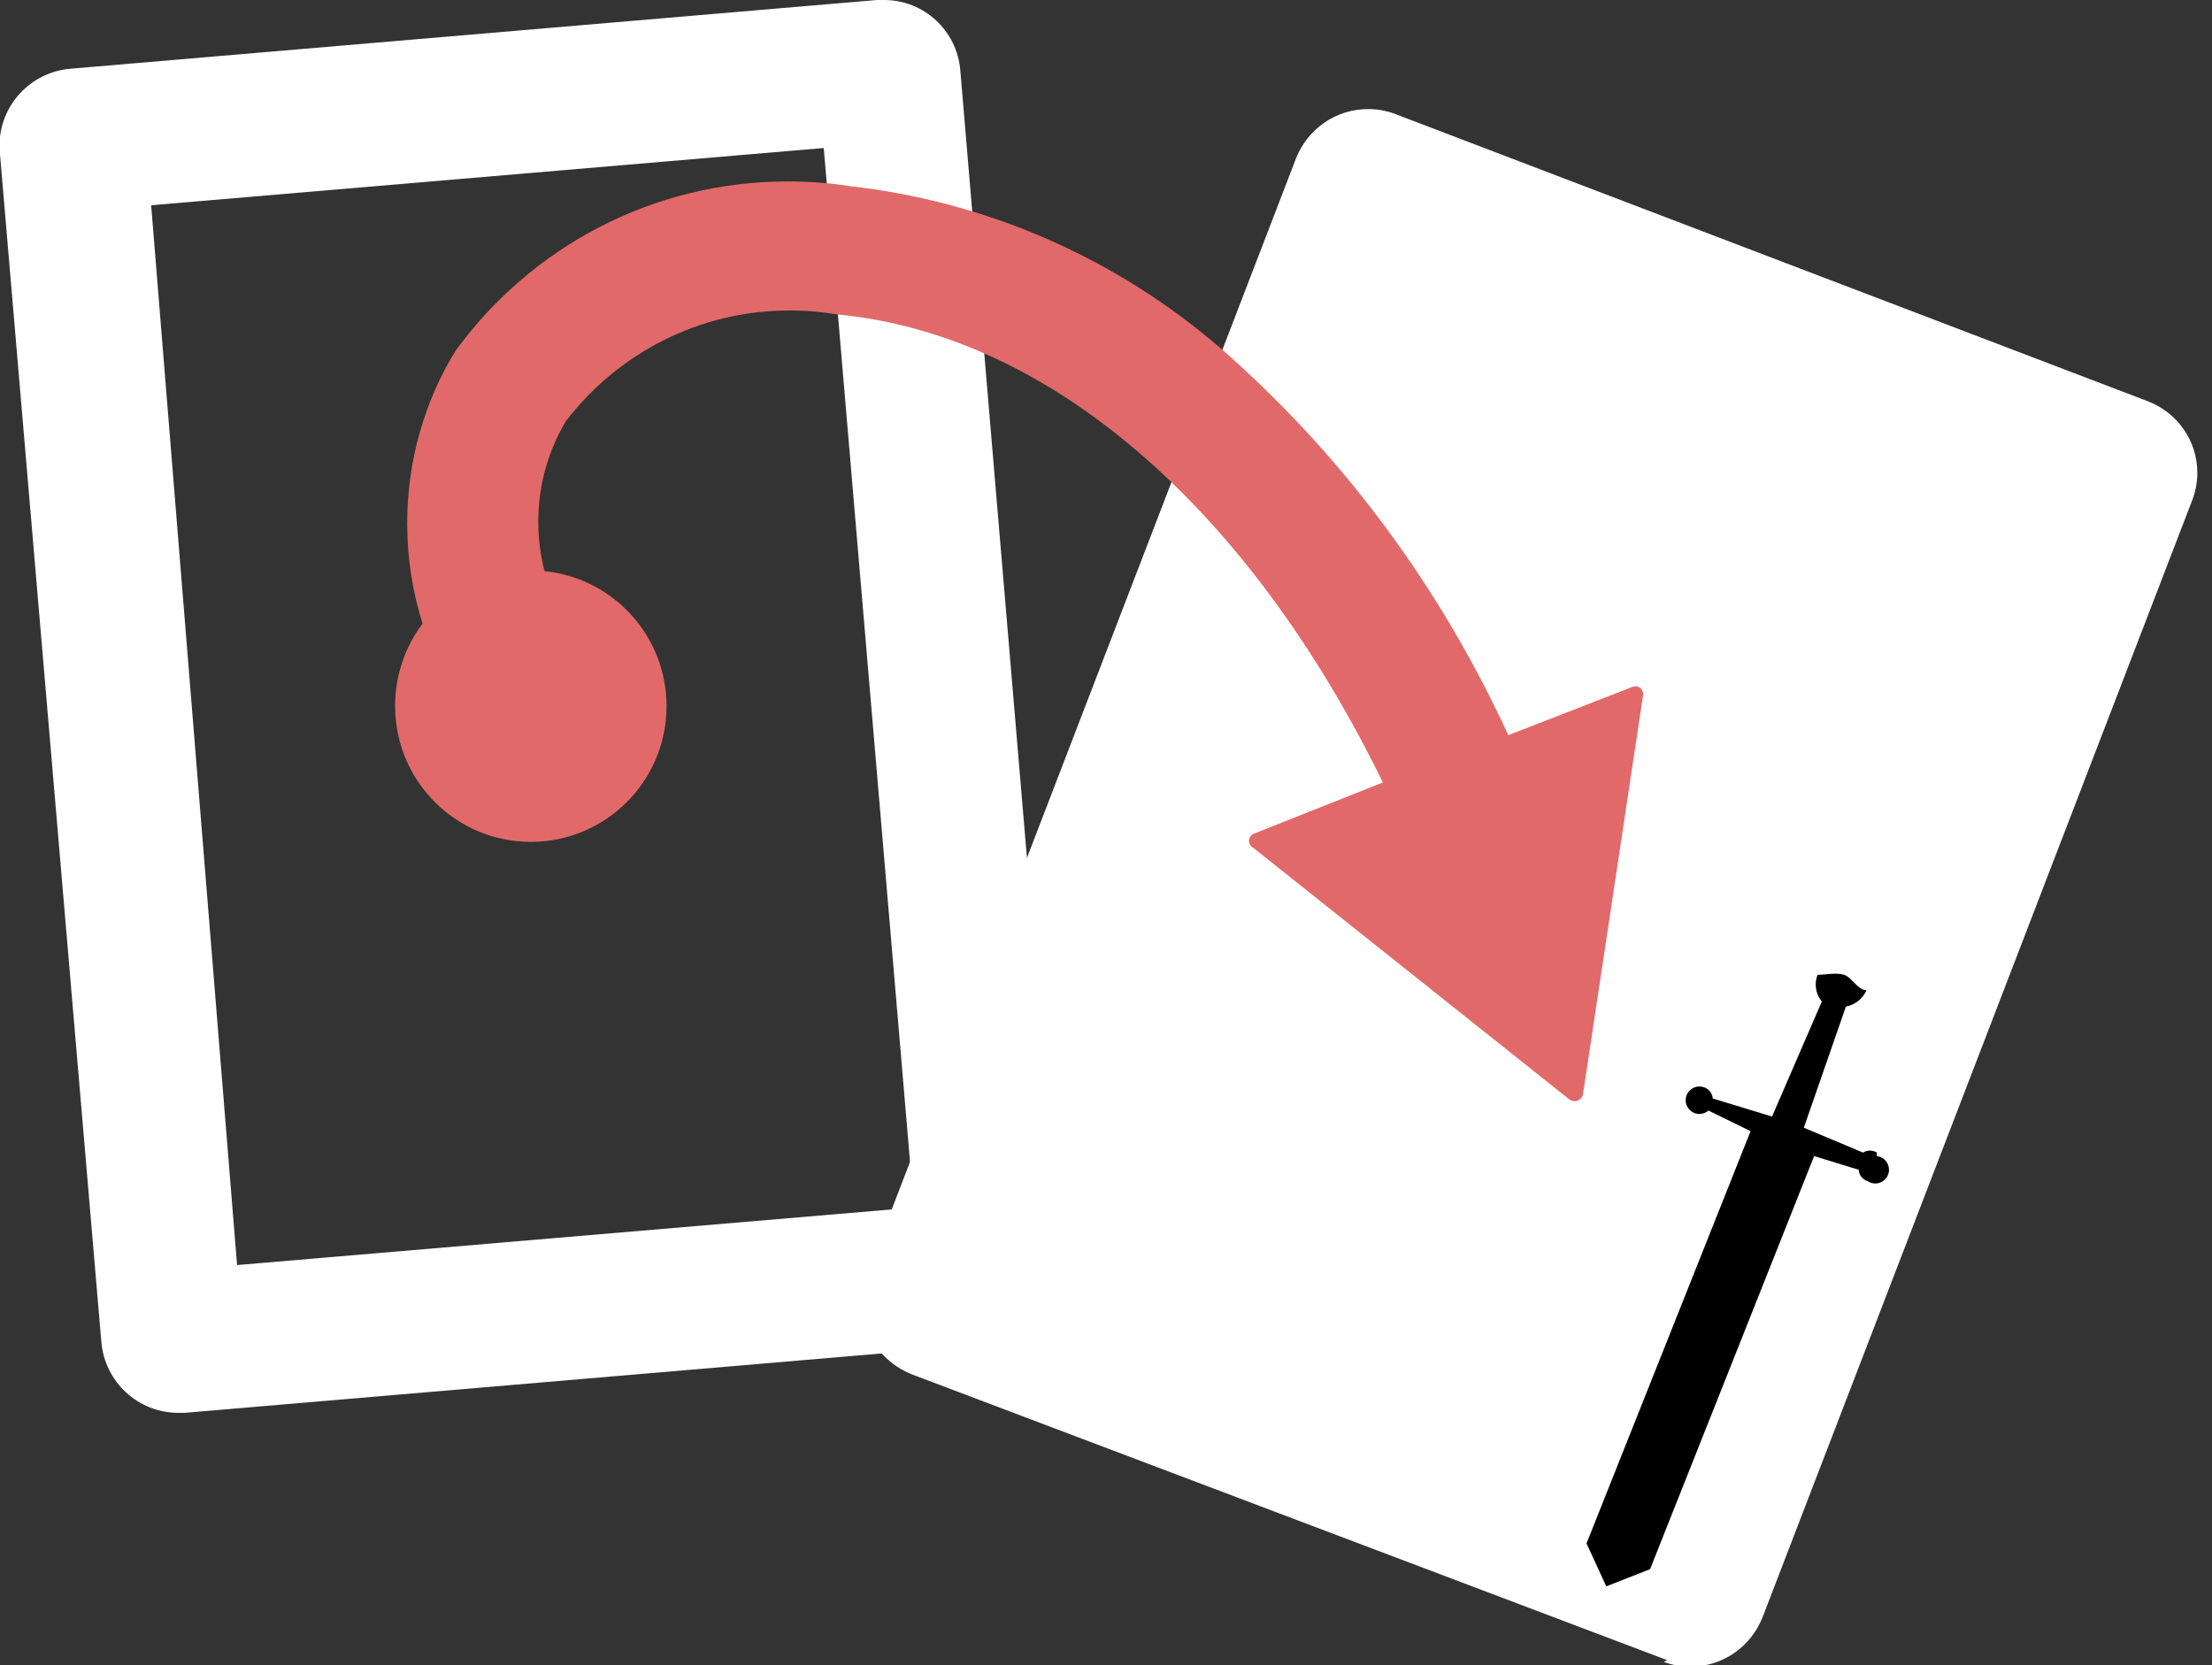 <!-- Generated by IcoMoon.io -->
<svg version="1.1" xmlns="http://www.w3.org/2000/svg" width="85" height="64" viewBox="0 0 85 64">
<rect x="0" y="0" width="85" height="64" fill="#333333" stroke="none"/>
<path fill="#fff" d="M64.066 63.802l-29.046-10.991c-1.123-0.452-1.9-1.532-1.9-2.794 0-0.372 0.068-0.727 0.191-1.056l-0.007 0.021 16.503-42.909c0.447-1.111 1.515-1.881 2.764-1.881 0.383 0 0.749 0.072 1.085 0.205l-0.020-0.007 28.881 11.024c1.13 0.426 1.919 1.499 1.919 2.756 0 0.386-0.075 0.755-0.21 1.093l0.007-0.020-16.503 42.909c-0.442 1.12-1.515 1.899-2.771 1.899-0.368 0-0.72-0.067-1.046-0.189l0.020 0.007z"></path>
<path fill="#fff" d="M31.653 5.677l3.466 40.73-26.009 2.211-3.301-40.73 25.976-2.211zM33.964 0h-0.264l-30.993 2.641c-1.532 0.13-2.726 1.406-2.726 2.961 0 0.12 0.007 0.238 0.021 0.354l-0.001-0.014 3.895 45.648c0.139 1.516 1.399 2.695 2.936 2.707h0.265l30.993-2.641c1.516-0.128 2.697-1.39 2.697-2.928 0-0.132-0.009-0.261-0.025-0.388l0.002 0.015-3.862-45.648c-0.123-1.52-1.387-2.707-2.928-2.707-0.003 0-0.006 0-0.010 0h0.001z"></path>
<path fill="#e26969" d="M62.713 26.405l-4.753 1.848c-2.625-5.688-6.207-10.506-10.589-14.455l-0.039-0.035c-3.921-3.539-8.944-5.926-14.497-6.589l-0.125-0.012c-0.732-0.12-1.576-0.189-2.436-0.189-5.238 0-9.88 2.553-12.749 6.482l-0.031 0.045c-1.16 1.886-1.847 4.171-1.847 6.617 0 1.374 0.217 2.697 0.618 3.937l-0.025-0.090c-0.66 0.872-1.058 1.975-1.058 3.171 0 0.046 0.001 0.091 0.002 0.137l-0-0.007c0.070 2.825 2.378 5.089 5.214 5.089 2.88 0 5.215-2.335 5.215-5.215 0-2.694-2.042-4.91-4.663-5.186l-0.023-0.002c-0.154-0.571-0.243-1.226-0.243-1.902 0-1.43 0.397-2.768 1.087-3.908l-0.019 0.034c1.998-2.591 5.104-4.244 8.595-4.244 0.637 0 1.26 0.055 1.866 0.16l-0.065-0.009c8.153 0.759 15.81 7.393 20.992 17.989l-4.984 1.98c-0.096 0.050-0.161 0.15-0.161 0.264s0.065 0.214 0.159 0.263l0.002 0.001 12.146 9.671c0.056 0.044 0.127 0.070 0.204 0.070 0.16 0 0.294-0.115 0.324-0.266l0-0.002 2.31-15.348c0.001-0.010 0.002-0.021 0.002-0.032 0-0.164-0.133-0.297-0.297-0.297-0.049 0-0.095 0.012-0.135 0.033l0.002-0.001z"></path>
<path fill="#000" d="M72.12 44.295c-0.075-0.048-0.166-0.076-0.264-0.076s-0.189 0.028-0.266 0.078l0.002-0.001-2.277-0.957 1.617-4.654c0.356-0.069 0.646-0.304 0.789-0.62l0.003-0.007c-0.33 0-0.561-0.495-0.858-0.594s-0.726 0-1.023 0c-0.044 0.11-0.070 0.238-0.070 0.371 0 0.249 0.089 0.477 0.236 0.654l-0.001-0.002-1.914 4.423-2.277-0.693c-0.016-0.199-0.147-0.364-0.327-0.428l-0.003-0.001c-0.055-0.021-0.118-0.033-0.184-0.033-0.292 0-0.528 0.236-0.528 0.528s0.236 0.528 0.528 0.528c0.134 0 0.257-0.050 0.35-0.132l-0.001 0.001 1.617 0.792-6.304 15.843 0.759 1.65 1.683-0.66 6.304-15.876 1.716 0.528c0.006 0.203 0.142 0.372 0.327 0.428l0.003 0.001c0.084 0.060 0.19 0.096 0.303 0.096 0.292 0 0.528-0.236 0.528-0.528 0-0.27-0.203-0.493-0.466-0.524l-0.002-0z"></path>
</svg>
